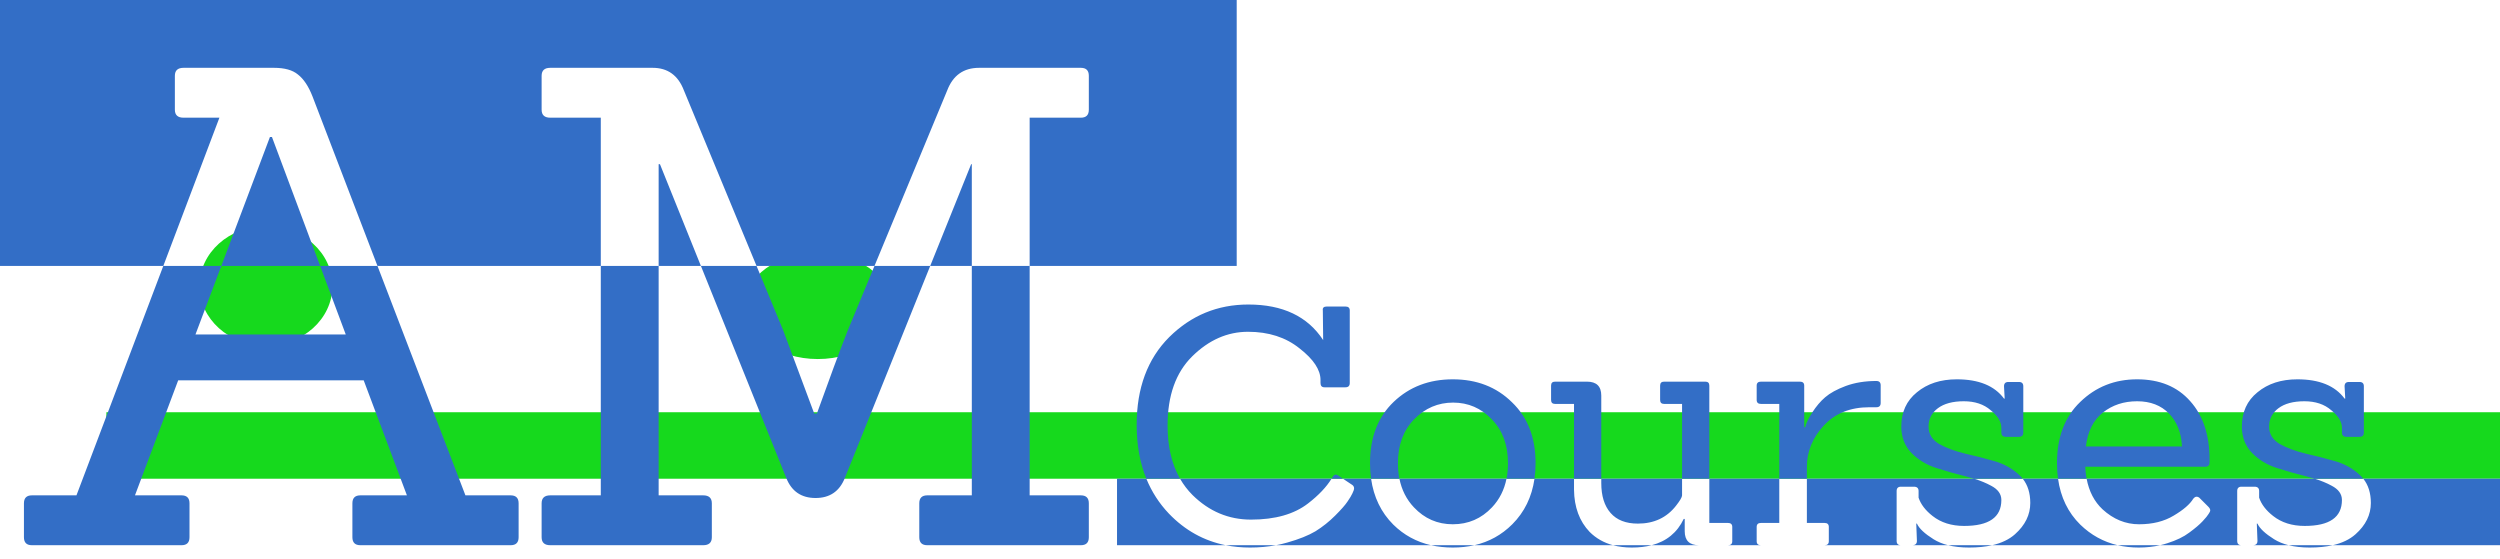 <svg width="188" height="42" viewBox="0 0 188 42" fill="none" xmlns="http://www.w3.org/2000/svg">
<rect x="8" y="31" width="180" height="5" fill="#16D91D"/>
<ellipse cx="20" cy="21.5" rx="5" ry="4.5" fill="#16D91D"/>
<ellipse cx="61.5" cy="23" rx="5.5" ry="4" fill="#16D91D"/>
<path fill-rule="evenodd" clip-rule="evenodd" d="M0 0H93V20H77.43V8.85H81.28C81.68 8.85 81.88 8.65 81.88 8.25V5.7C81.88 5.3 81.68 5.1 81.28 5.1H73.63C72.463 5.1 71.663 5.667 71.23 6.8L65.76 20H56.893L51.43 6.8C50.997 5.667 50.213 5.1 49.08 5.1H41.38C40.947 5.1 40.73 5.3 40.73 5.7V8.25C40.73 8.65 40.947 8.85 41.38 8.85H45.18V20H28.387L23.5 7.25C23.2 6.483 22.833 5.933 22.4 5.6C22 5.267 21.4 5.1 20.6 5.1H13.8C13.367 5.1 13.15 5.3 13.15 5.7V8.25C13.15 8.65 13.367 8.85 13.8 8.85H16.5L12.28 20H0V0ZM16.642 20H12.28L5.75 37.25H2.4C2 37.25 1.8 37.45 1.8 37.85V40.4C1.8 40.8 2 41 2.4 41H13.65C14.05 41 14.25 40.8 14.25 40.4V37.85C14.25 37.45 14.05 37.25 13.65 37.25H10.15L13.4 28.6H27.35L30.6 37.25H27.1C26.7 37.25 26.5 37.45 26.5 37.85V40.4C26.5 40.8 26.7 41 27.1 41H38.4C38.8 41 39 40.8 39 40.4V37.85C39 37.45 38.8 37.25 38.4 37.25H35L28.387 20H24.075L20.45 10.3H20.3L16.642 20ZM16.642 20H24.075L26 25.15H14.7L16.642 20ZM49.53 20V37.25H52.88C53.313 37.25 53.53 37.45 53.53 37.85V40.4C53.53 40.8 53.313 41 52.88 41H41.38C40.947 41 40.73 40.8 40.73 40.4V37.85C40.73 37.45 40.947 37.25 41.38 37.25H45.18V20H49.53ZM52.709 20H56.893L58.88 24.8L61.23 31.1H61.43C62.363 28.5 63.13 26.433 63.73 24.9L65.76 20H69.951L63.53 35.95C63.13 36.95 62.397 37.45 61.33 37.45C60.263 37.45 59.53 36.95 59.13 35.95L52.709 20ZM52.709 20H49.53V12.35H49.63L52.709 20ZM69.951 20L73.03 12.35H73.08V20H69.951ZM73.08 20H77.43V37.25H81.28C81.68 37.25 81.88 37.45 81.88 37.85V40.4C81.88 40.8 81.68 41 81.28 41H69.73C69.33 41 69.13 40.8 69.13 40.4V37.85C69.13 37.45 69.33 37.25 69.73 37.25H73.08V20ZM177.719 36H188V41H175.423C176.13 40.838 176.701 40.563 177.137 40.175C177.904 39.492 178.288 38.708 178.288 37.825C178.288 37.081 178.098 36.472 177.719 36ZM174.07 36C173.869 35.937 173.658 35.879 173.438 35.825C172.704 35.642 171.971 35.433 171.238 35.2C170.504 34.967 169.879 34.592 169.363 34.075C168.846 33.542 168.587 32.875 168.587 32.075C168.587 30.992 168.979 30.133 169.762 29.5C170.546 28.85 171.546 28.525 172.762 28.525C174.413 28.525 175.596 29.008 176.312 29.975H176.363C176.329 29.375 176.312 29.067 176.312 29.05C176.312 28.833 176.421 28.725 176.637 28.725H177.438C177.654 28.725 177.762 28.833 177.762 29.05V32.525C177.762 32.742 177.654 32.85 177.438 32.85H176.462C176.229 32.85 176.113 32.742 176.113 32.525V32.175C176.113 31.725 175.846 31.283 175.312 30.85C174.796 30.4 174.121 30.175 173.288 30.175C172.454 30.175 171.804 30.35 171.337 30.7C170.871 31.05 170.637 31.508 170.637 32.075C170.637 32.625 170.896 33.058 171.413 33.375C171.946 33.675 172.587 33.917 173.337 34.1C174.087 34.267 174.837 34.458 175.587 34.675C176.337 34.892 176.971 35.25 177.488 35.75C177.571 35.829 177.649 35.912 177.719 36H174.07ZM168.562 41C168.346 41 168.238 40.892 168.238 40.675V36.925C168.238 36.708 168.346 36.6 168.562 36.6H169.538C169.771 36.6 169.887 36.708 169.887 36.925V37.425C170.054 37.925 170.404 38.383 170.938 38.8C171.571 39.3 172.363 39.55 173.312 39.55C175.179 39.55 176.113 38.9 176.113 37.6C176.113 37.15 175.854 36.792 175.337 36.525C174.973 36.325 174.55 36.15 174.07 36H156.914C156.86 35.717 156.826 35.417 156.81 35.1H165.81C166.044 35.1 166.16 34.992 166.16 34.775V34.575C166.16 32.725 165.677 31.258 164.71 30.175C163.744 29.075 162.41 28.525 160.71 28.525C159.027 28.525 157.602 29.092 156.435 30.225C155.269 31.342 154.685 32.875 154.685 34.825C154.685 35.234 154.711 35.626 154.764 36H152.109C152.038 35.912 151.961 35.829 151.877 35.75C151.36 35.25 150.727 34.892 149.977 34.675C149.227 34.458 148.477 34.267 147.727 34.1C146.977 33.917 146.335 33.675 145.802 33.375C145.285 33.058 145.027 32.625 145.027 32.075C145.027 31.508 145.26 31.05 145.727 30.7C146.194 30.35 146.844 30.175 147.677 30.175C148.51 30.175 149.185 30.4 149.702 30.85C150.235 31.283 150.502 31.725 150.502 32.175V32.525C150.502 32.742 150.619 32.85 150.852 32.85H151.827C152.044 32.85 152.152 32.742 152.152 32.525V29.05C152.152 28.833 152.044 28.725 151.827 28.725H151.027C150.81 28.725 150.702 28.833 150.702 29.05C150.702 29.067 150.719 29.375 150.752 29.975H150.702C149.985 29.008 148.802 28.525 147.152 28.525C145.935 28.525 144.935 28.85 144.152 29.5C143.369 30.133 142.977 30.992 142.977 32.075C142.977 32.875 143.235 33.542 143.752 34.075C144.269 34.592 144.894 34.967 145.627 35.2C146.36 35.433 147.094 35.642 147.827 35.825C148.048 35.879 148.259 35.937 148.459 36H135.877V35.125C135.877 33.958 136.302 32.917 137.152 32C138.002 31.083 139.144 30.625 140.577 30.625H141.102C141.319 30.625 141.427 30.517 141.427 30.3V28.975C141.427 28.758 141.319 28.65 141.102 28.65C140.252 28.65 139.486 28.775 138.802 29.025C138.136 29.275 137.619 29.558 137.252 29.875C136.902 30.175 136.577 30.558 136.277 31.025C135.977 31.492 135.802 31.858 135.752 32.125H135.677V29C135.677 28.8 135.569 28.7 135.352 28.7H132.427C132.211 28.7 132.102 28.8 132.102 29V30.075C132.102 30.275 132.211 30.375 132.427 30.375H133.802V36H128.541V29C128.541 28.8 128.441 28.7 128.241 28.7H125.141C124.941 28.7 124.841 28.8 124.841 29V30.075C124.841 30.275 124.941 30.375 125.141 30.375H126.491V36H120.416V29.75C120.416 29.05 120.057 28.7 119.341 28.7H116.941C116.741 28.7 116.641 28.8 116.641 29V30.075C116.641 30.275 116.741 30.375 116.941 30.375H118.366V36H115.394C115.448 35.625 115.475 35.234 115.475 34.825C115.475 32.908 114.884 31.383 113.7 30.25C112.534 29.1 111.05 28.525 109.25 28.525C107.467 28.525 105.984 29.092 104.8 30.225C103.617 31.358 103.025 32.892 103.025 34.825C103.025 35.234 103.052 35.625 103.105 36H100.99L100.652 35.775C100.469 35.625 100.311 35.675 100.177 35.925C100.163 35.95 100.148 35.975 100.132 36H88.74C88.115 34.913 87.802 33.579 87.802 32C87.802 29.75 88.419 28.017 89.652 26.8C90.902 25.567 92.302 24.95 93.852 24.95C95.402 24.95 96.694 25.367 97.727 26.2C98.777 27.017 99.302 27.808 99.302 28.575V28.8C99.302 29.017 99.402 29.125 99.602 29.125H101.177C101.394 29.125 101.502 29.017 101.502 28.8V23.35C101.502 23.15 101.394 23.05 101.177 23.05H99.777C99.544 23.05 99.444 23.15 99.477 23.35L99.502 25.575C98.336 23.792 96.461 22.9 93.877 22.9C91.561 22.9 89.577 23.717 87.927 25.35C86.294 26.983 85.477 29.183 85.477 31.95C85.477 33.458 85.72 34.808 86.206 36H84V41H92.172C92.755 41.117 93.365 41.175 94.002 41.175C94.686 41.175 95.338 41.117 95.958 41H107.613C108.126 41.117 108.672 41.175 109.25 41.175C109.825 41.175 110.367 41.117 110.876 41H121.295C121.727 41.117 122.201 41.175 122.716 41.175C123.262 41.175 123.759 41.117 124.206 41H127.766C127.049 41 126.691 40.65 126.691 39.95V39.025H126.616C126.127 40.049 125.324 40.708 124.206 41H121.295C120.606 40.814 120.022 40.481 119.541 40C118.774 39.2 118.382 38.142 118.366 36.825V36H120.416V36.325C120.416 37.292 120.649 38.042 121.116 38.575C121.582 39.108 122.266 39.375 123.166 39.375C124.382 39.375 125.341 38.925 126.041 38.025C126.341 37.642 126.491 37.383 126.491 37.25V36H128.541V39.325H129.941C130.157 39.325 130.266 39.425 130.266 39.625V40.7C130.266 40.9 130.157 41 129.941 41H132.427C132.211 41 132.102 40.9 132.102 40.7V39.625C132.102 39.425 132.211 39.325 132.427 39.325H133.802V36H135.877V39.325H137.202C137.419 39.325 137.527 39.425 137.527 39.625V40.7C137.527 40.9 137.419 41 137.202 41H142.952C142.735 41 142.627 40.892 142.627 40.675V36.925C142.627 36.708 142.735 36.6 142.952 36.6H143.927C144.16 36.6 144.277 36.708 144.277 36.925V37.425C144.444 37.925 144.794 38.383 145.327 38.8C145.96 39.3 146.752 39.55 147.702 39.55C149.569 39.55 150.502 38.9 150.502 37.6C150.502 37.15 150.244 36.792 149.727 36.525C149.363 36.325 148.94 36.15 148.459 36H152.109C152.488 36.472 152.677 37.081 152.677 37.825C152.677 38.708 152.294 39.492 151.527 40.175C151.091 40.563 150.519 40.838 149.812 41H146.493C146.08 40.896 145.716 40.746 145.402 40.55C144.735 40.133 144.319 39.742 144.152 39.375H144.102C144.135 40.192 144.152 40.625 144.152 40.675C144.152 40.892 144.035 41 143.802 41H146.493C146.958 41.117 147.486 41.175 148.077 41.175C148.726 41.175 149.304 41.117 149.812 41H159.249C159.749 41.117 160.278 41.175 160.835 41.175C161.398 41.175 161.934 41.117 162.442 41H168.562ZM169.413 41H172.104C172.569 41.117 173.097 41.175 173.688 41.175C174.336 41.175 174.914 41.117 175.423 41H172.104C171.69 40.896 171.326 40.746 171.012 40.55C170.346 40.133 169.929 39.742 169.762 39.375H169.712C169.746 40.192 169.762 40.625 169.762 40.675C169.762 40.892 169.646 41 169.413 41ZM162.442 41C162.627 40.958 162.808 40.908 162.985 40.85C163.669 40.633 164.219 40.367 164.635 40.05C165.069 39.733 165.402 39.45 165.635 39.2C165.869 38.95 166.019 38.767 166.085 38.65C166.169 38.533 166.21 38.442 166.21 38.375C166.21 38.292 166.16 38.2 166.06 38.1L165.385 37.425C165.219 37.308 165.069 37.333 164.935 37.5C164.685 37.917 164.194 38.342 163.46 38.775C162.744 39.208 161.877 39.425 160.86 39.425C159.844 39.425 158.927 39.05 158.11 38.3C157.493 37.722 157.095 36.955 156.914 36H154.764C154.958 37.393 155.516 38.543 156.435 39.45C157.242 40.234 158.18 40.75 159.249 41H162.442ZM110.876 41C111.978 40.748 112.927 40.223 113.725 39.425C114.641 38.509 115.197 37.368 115.394 36H113.289C113.363 35.632 113.4 35.241 113.4 34.825C113.4 33.458 112.992 32.358 112.175 31.525C111.375 30.692 110.409 30.275 109.275 30.275C108.142 30.275 107.167 30.692 106.35 31.525C105.534 32.358 105.125 33.458 105.125 34.825C105.125 35.241 105.162 35.632 105.236 36H103.105C103.301 37.382 103.857 38.532 104.775 39.45C105.57 40.234 106.516 40.75 107.613 41H110.876ZM105.236 36H113.289C113.12 36.842 112.757 37.559 112.2 38.15C111.4 39 110.417 39.425 109.25 39.425C108.1 39.425 107.125 39 106.325 38.15C105.768 37.559 105.405 36.842 105.236 36ZM95.958 41C96.246 40.946 96.528 40.879 96.802 40.8C97.686 40.55 98.394 40.267 98.927 39.95C99.461 39.617 99.952 39.225 100.402 38.775C100.852 38.325 101.161 37.975 101.327 37.725C101.511 37.458 101.636 37.25 101.702 37.1C101.786 36.933 101.827 36.808 101.827 36.725C101.827 36.625 101.786 36.542 101.702 36.475L100.99 36H100.132C99.748 36.624 99.163 37.241 98.377 37.85C97.327 38.667 95.894 39.075 94.077 39.075C92.394 39.075 90.927 38.458 89.677 37.225C89.311 36.859 88.999 36.45 88.74 36H86.206C86.607 36.982 87.172 37.857 87.902 38.625C89.108 39.88 90.531 40.671 92.172 41H95.958ZM163.11 31.1C163.71 31.717 164.035 32.542 164.085 33.575H156.86C156.994 32.442 157.419 31.592 158.135 31.025C158.852 30.458 159.71 30.175 160.71 30.175C161.71 30.175 162.51 30.483 163.11 31.1Z" fill="#336EC6"/>
</svg>
